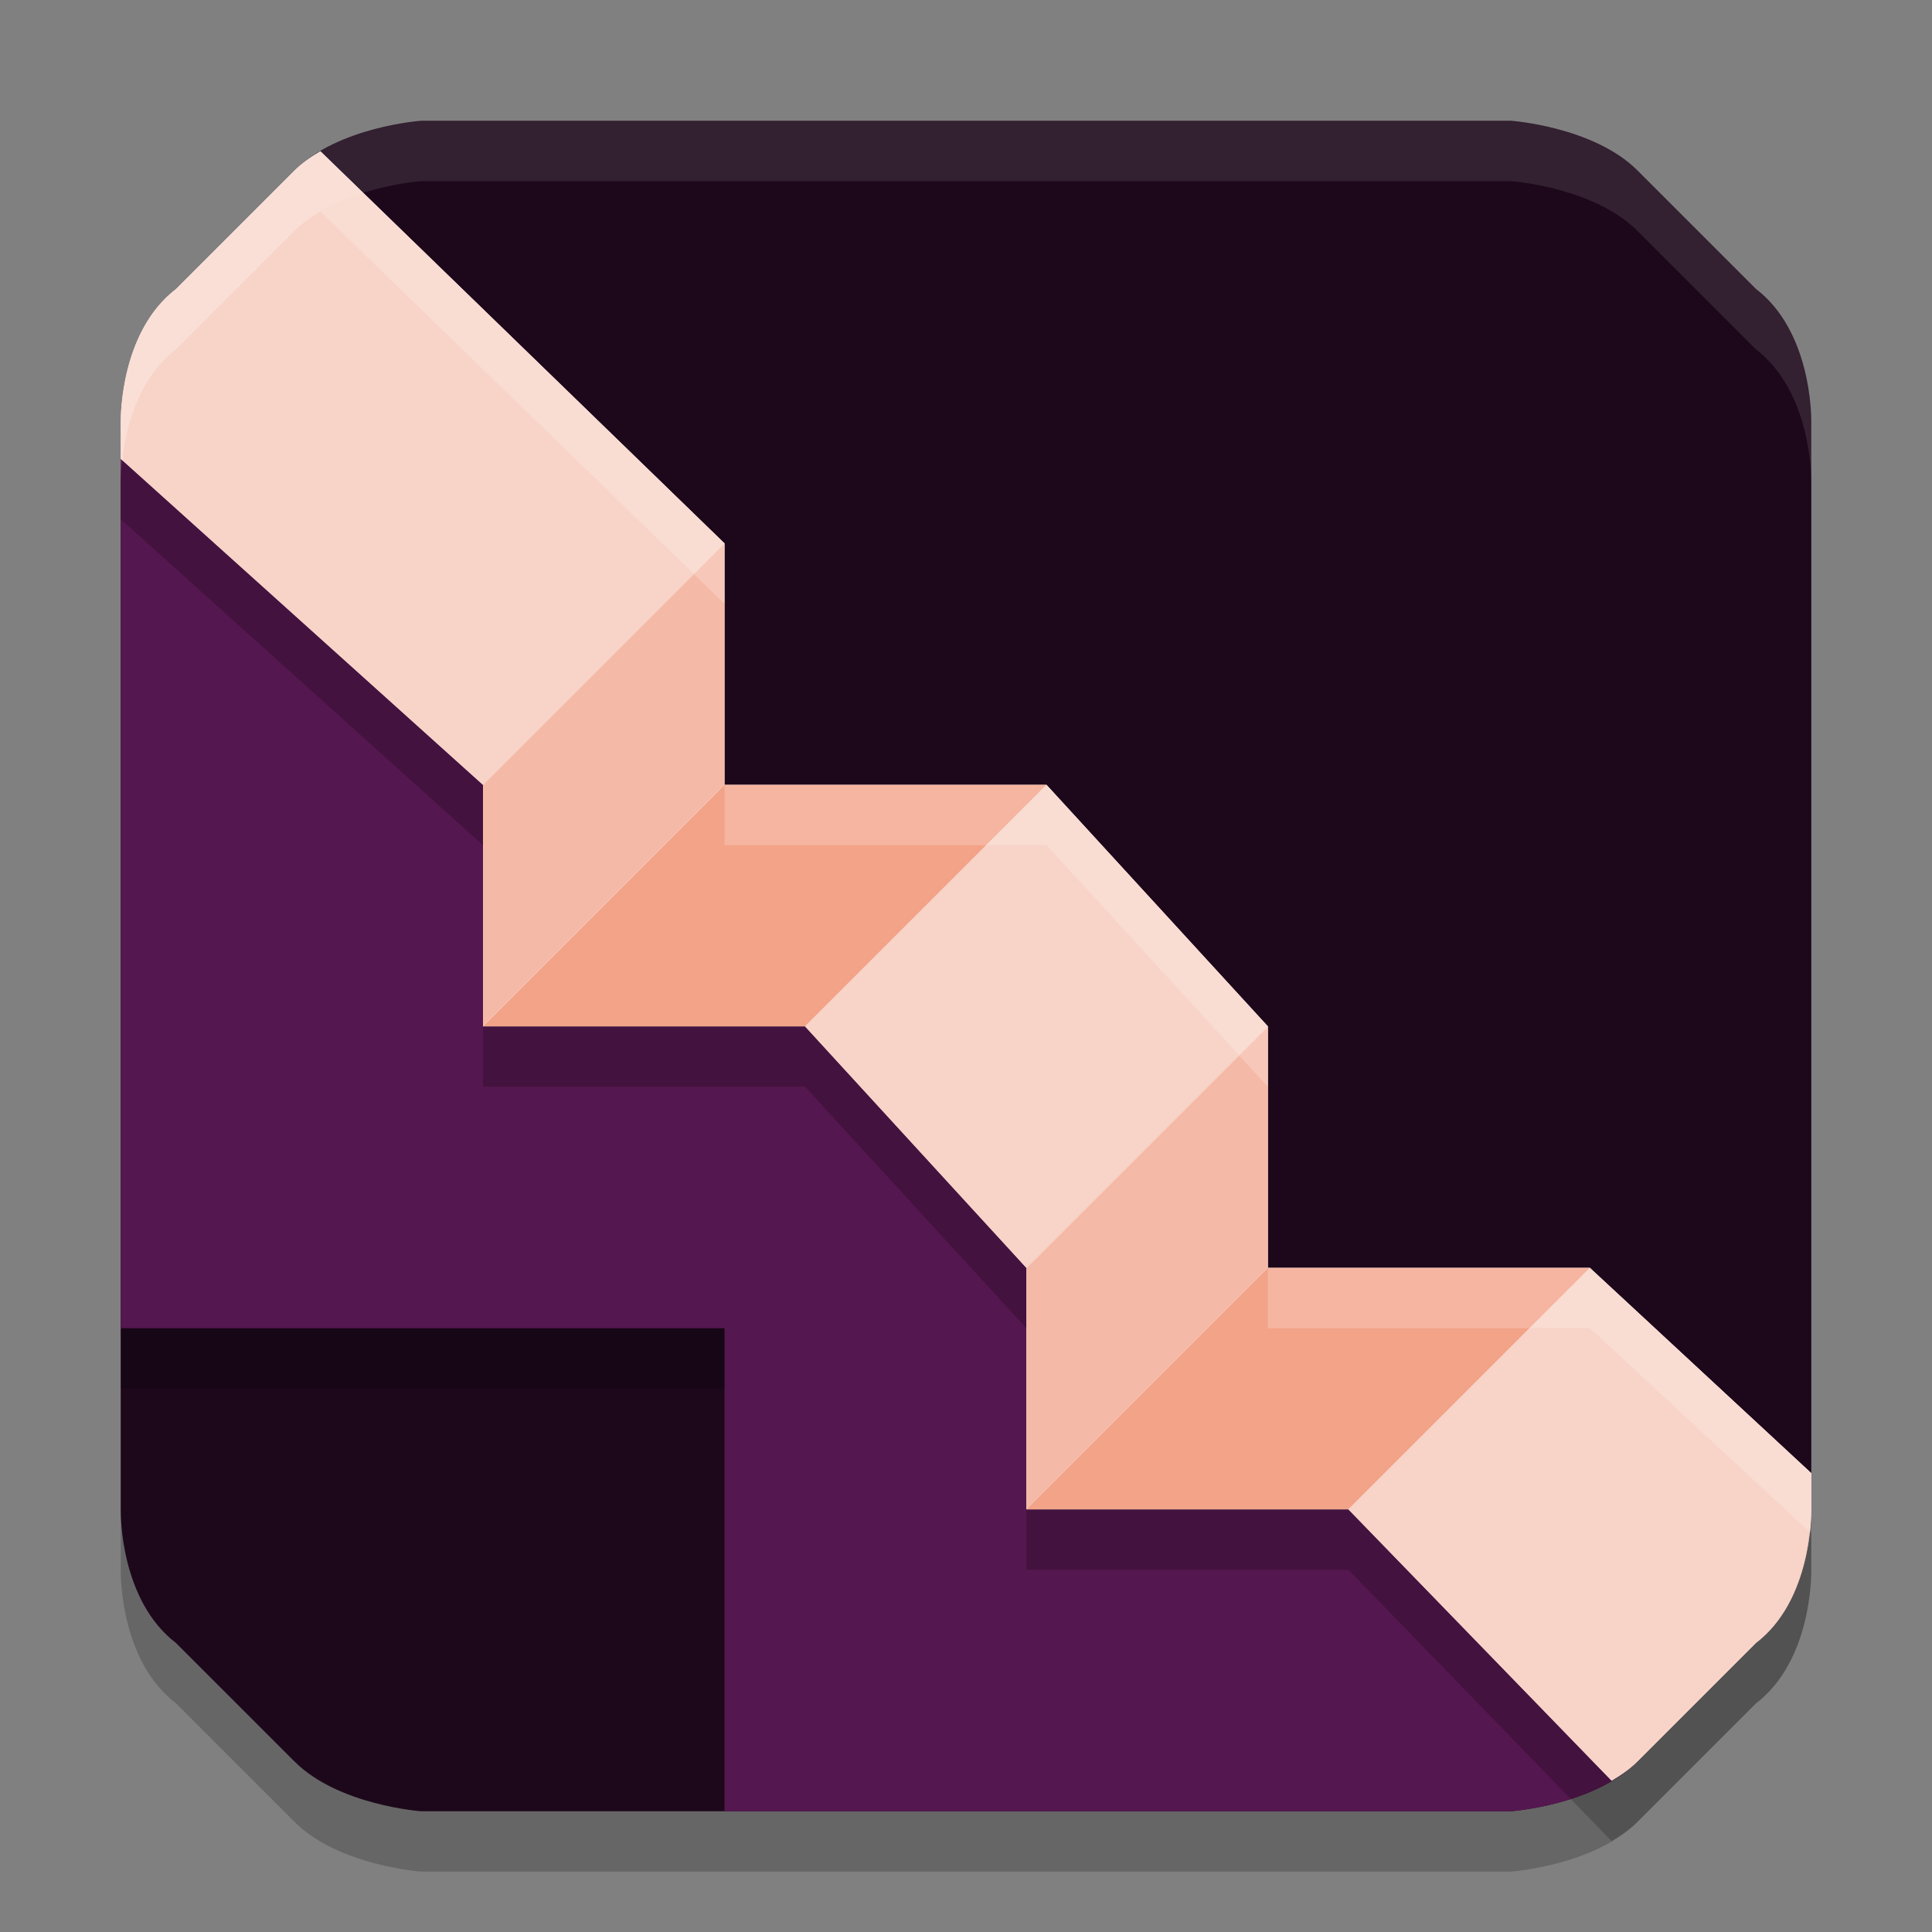 <svg xmlns="http://www.w3.org/2000/svg" width="32" height="32" version="1">
 <rect width="100%" height="100%" fill="#808080" stroke="none"/>
 <path style="opacity:0.2" d="m 6.978,3 c 0,0 -1.371,0.095 -2.1,0.824 L 2.917,5.785 C 1.995,6.49 2,7.9 2,7.978 V 17 26.022 c 0,0.078 -0.005,1.488 0.917,2.193 l 1.961,1.961 C 5.607,30.905 6.978,31 6.978,31 H 16 25.022 c 0,0 1.371,-0.095 2.1,-0.824 l 1.961,-1.961 C 30.005,27.51 30,26.1 30,26.022 V 17 7.978 C 30,7.9 30.005,6.49 29.083,5.785 L 27.122,3.824 C 26.393,3.095 25.022,3 25.022,3 H 16 Z"/>
 <path style="fill:#1d081b" d="m 6.978,2 c 0,0 -1.371,0.095 -2.1,0.824 L 2.917,4.785 C 1.995,5.49 2,6.9 2,6.978 V 16 25.022 c 0,0.078 -0.005,1.488 0.917,2.193 l 1.961,1.961 C 5.607,29.905 6.978,30 6.978,30 H 16 25.022 c 0,0 1.371,-0.095 2.1,-0.824 l 1.961,-1.961 C 30.005,26.51 30,25.1 30,25.022 V 16 6.978 C 30,6.9 30.005,5.49 29.083,4.785 L 27.122,2.824 C 26.393,2.095 25.022,2 25.022,2 H 16 Z"/>
 <path style="fill:#55174f" d="m 2,7.6 v 8.4 0.7 4.2 1.1 h 10 v 8 h 4 0.7 8.322 c 0,0 1.371,-0.095 2.1,-0.824 L 27.2,29.098 V 25.1 L 18,24.5 V 21 l -0.6,0.6 V 16.7 L 9,16.1 V 7 Z"/>
 <path style="fill:#ffffff" d="M 5.307 2.506 C 5.153 2.597 5.005 2.698 4.879 2.824 L 2.918 4.785 C 1.996 5.49 2 6.901 2 6.979 L 2 7.6 L 8 13 L 8 17 L 13.334 17 L 17 21 L 17 25 L 22.334 25 L 26.693 29.494 C 26.847 29.403 26.995 29.302 27.121 29.176 L 29.082 27.215 C 30.004 26.51 30 25.099 30 25.021 L 30 24.4 L 26.334 21 L 21 21 L 21 17 L 17.334 13 L 12 13 L 12 9 L 5.307 2.506 z"/>
 <path style="fill:#f5baa7" d="m 21,17 -4,4 v 4 l 4,-4 z"/>
 <path style="fill:#f8d3c7" d="m 17.333,13 -4,4 L 17,21 21,17 Z"/>
 <path style="fill:#f2a388" d="m 13.333,17 4,-4 H 12 l -4,4 z"/>
 <path style="fill:#f8d3c7" d="M 5.306,2.506 C 5.152,2.597 5.004,2.698 4.878,2.824 L 2.917,4.785 C 1.995,5.49 2,6.9 2,6.978 V 7.6 L 8,13 12,9 Z"/>
 <path style="fill:#f8d3c7" d="m 26.333,21 -4,4 4.361,4.494 c 0.154,-0.091 0.302,-0.192 0.428,-0.319 l 1.961,-1.961 C 30.005,26.51 30,25.1 30,25.022 V 24.4 Z"/>
 <path style="fill:#f5baa7" d="m 12,9 -4,4 v 4 l 4,-4 z"/>
 <path style="fill:#f2a388" d="m 22.333,25 4,-4 H 21 l -4,4 z"/>
 <rect style="opacity:0.2" width="10" height="1" x="2" y="22"/>
 <path style="opacity:0.2" d="M 2.027 7.623 C 2.007 7.813 2 7.956 2 7.979 L 2 8.6 L 8 14 L 8 13 L 2.027 7.623 z M 8 17 L 8 18 L 13.334 18 L 17 22 L 17 21 L 13.334 17 L 8 17 z M 17 25 L 17 26 L 22.334 26 L 26.693 30.494 C 26.847 30.403 26.995 30.302 27.121 30.176 L 29.082 28.215 C 30.004 27.51 30 26.099 30 26.021 L 30 25.4 L 29.973 25.375 C 29.921 25.855 29.743 26.71 29.082 27.215 L 27.121 29.176 C 26.995 29.302 26.847 29.403 26.693 29.494 L 22.334 25 L 17 25 z"/>
 <path style="opacity:0.2;fill:#ffffff" d="M 5.307 2.506 C 5.153 2.597 5.005 2.698 4.879 2.824 L 2.918 4.785 C 1.996 5.49 2 6.901 2 6.979 L 2 7.6 L 2.027 7.623 C 2.079 7.143 2.257 6.29 2.918 5.785 L 4.879 3.824 C 5.005 3.698 5.153 3.597 5.307 3.506 L 12 10 L 12 9 L 5.307 2.506 z M 12 13 L 12 14 L 17.334 14 L 21 18 L 21 17 L 17.334 13 L 12 13 z M 21 21 L 21 22 L 26.334 22 L 29.973 25.375 C 29.993 25.186 30 25.043 30 25.021 L 30 24.4 L 26.334 21 L 21 21 z"/>
 <path style="fill:#ffffff;opacity:0.1" d="M 6.979 2 C 6.979 2 5.608 2.095 4.879 2.824 L 2.918 4.785 C 1.996 5.49 2 6.901 2 6.979 L 2 7.979 C 2 7.901 1.996 6.49 2.918 5.785 L 4.879 3.824 C 5.608 3.095 6.979 3 6.979 3 L 16 3 L 25.021 3 C 25.021 3 26.392 3.095 27.121 3.824 L 29.082 5.785 C 30.004 6.49 30 7.901 30 7.979 L 30 6.979 C 30 6.901 30.004 5.49 29.082 4.785 L 27.121 2.824 C 26.392 2.095 25.021 2 25.021 2 L 16 2 L 6.979 2 z"/>
</svg>

